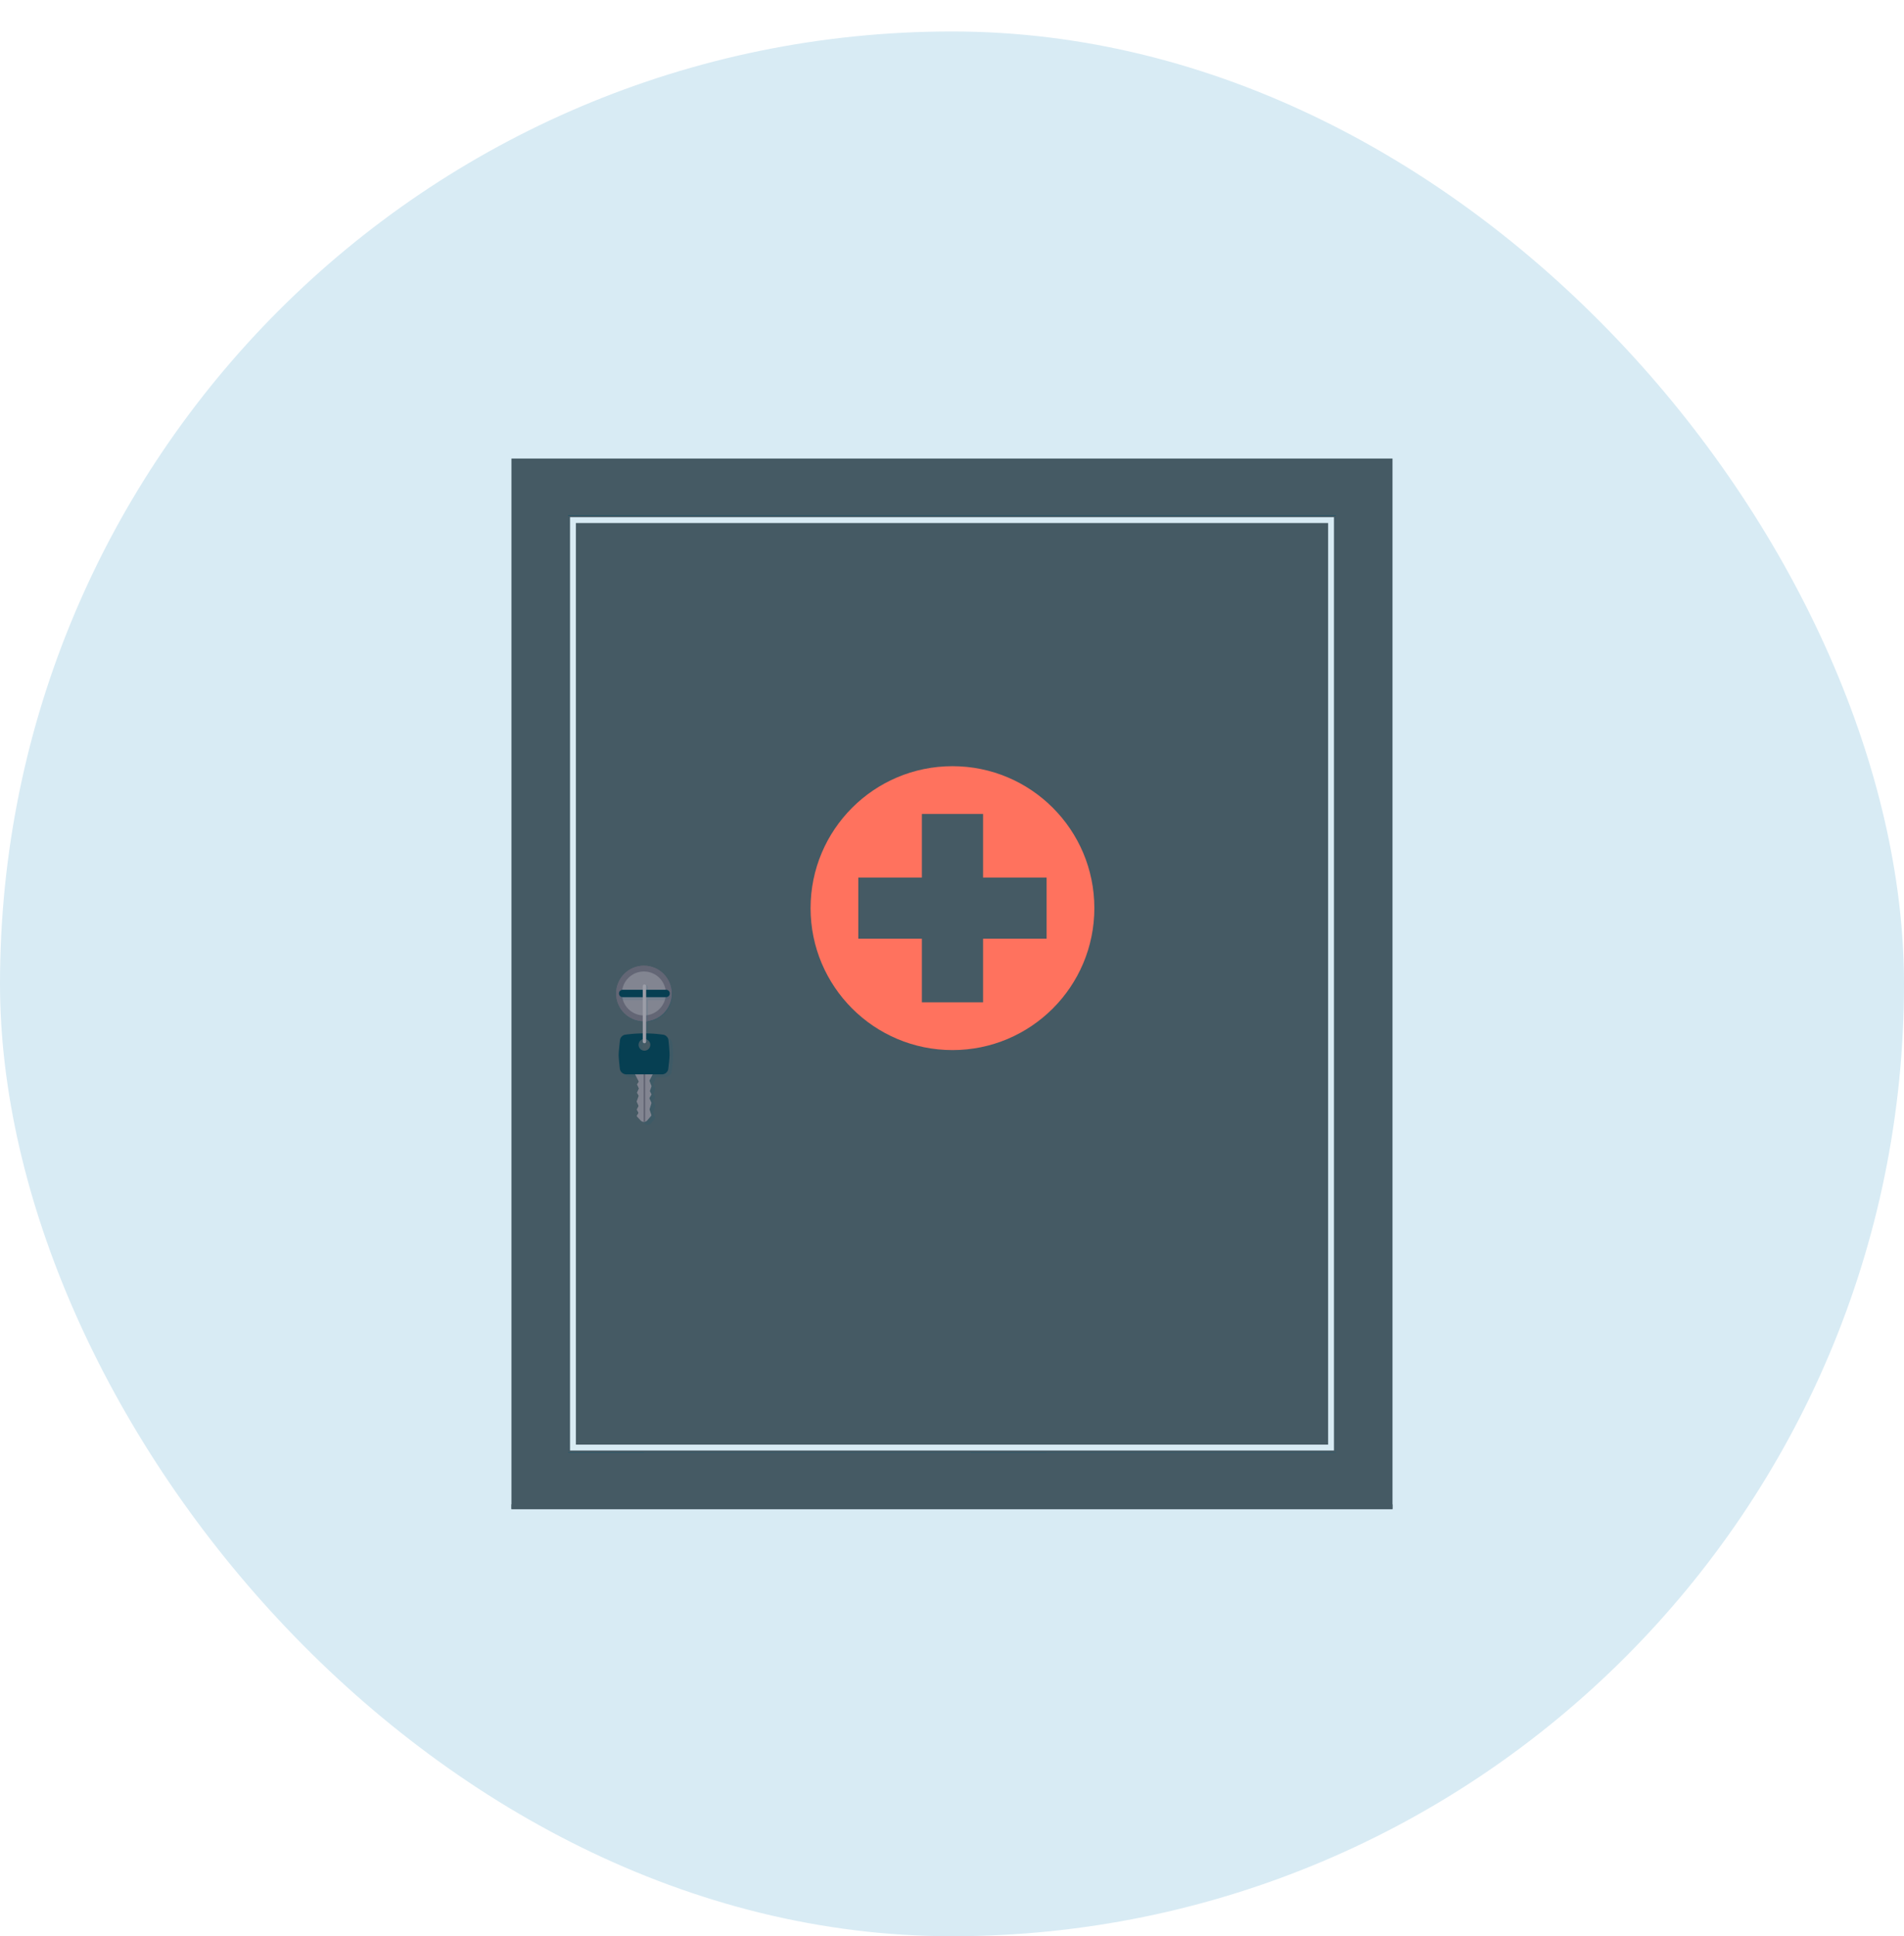 <svg xmlns="http://www.w3.org/2000/svg" viewBox="0 0 325 330.37"><defs><style>.cls-1{isolation:isolate;}.cls-2{fill:#d8ebf4;}.cls-3{fill:#455a64;}.cls-4,.cls-8{fill:#065b7a;}.cls-5{fill:#044c64;}.cls-6{fill:none;stroke:#d8ebf4;stroke-miterlimit:10;}.cls-7{fill:#ff725e;}.cls-8{mix-blend-mode:multiply;opacity:0.1;}.cls-9{fill:#636675;}.cls-10{fill:#828591;}.cls-11{fill:#063f52;}.cls-12{fill:#9b9da7;}</style></defs><g class="cls-1"><g id="Layer_1" data-name="Layer 1"><rect class="cls-2" y="5.37" width="325" height="325" rx="162.5"/><rect class="cls-3" x="87.3" y="78.24" width="150.39" height="179.25"/><rect class="cls-3" x="87.3" y="256.68" width="150.39" height="0.81"/><rect class="cls-4" x="82.57" y="102.36" width="159.87" height="131.02" transform="translate(330.37 5.37) rotate(90)"/><rect class="cls-5" x="159.27" y="25.66" width="6.46" height="131.02" transform="translate(253.66 -71.34) rotate(90)"/><rect class="cls-5" x="159.27" y="82.26" width="6.46" height="130.85" transform="translate(310.18 -14.82) rotate(90)"/><rect class="cls-5" x="124.94" y="171.49" width="6.46" height="62.2" transform="translate(330.76 74.42) rotate(90)"/><rect class="cls-5" x="23.52" y="161.41" width="159.87" height="12.92" transform="translate(271.32 64.42) rotate(90)"/><rect class="cls-5" x="118.9" y="188.05" width="106.58" height="12.92" transform="translate(366.7 22.32) rotate(90)"/><rect class="cls-3" x="82.57" y="102.36" width="159.87" height="131.02" transform="translate(330.37 5.37) rotate(90)"/><rect class="cls-6" x="83.37" y="103.17" width="158.25" height="129.4" transform="translate(330.37 5.37) rotate(90)"/><circle class="cls-7" cx="162.58" cy="154.95" r="24.22"/><rect class="cls-3" x="146.51" y="149.73" width="32.14" height="10.44"/><rect class="cls-3" x="146.51" y="149.73" width="32.14" height="10.44" transform="translate(7.63 317.53) rotate(-90)"/><path class="cls-8" d="M114.81,169.67a4.74,4.74,0,0,1-4.2,4.71v2.46H110v-2.44a4.74,4.74,0,1,1,4.78-4.74Z"/><circle class="cls-9" cx="109.91" cy="169.51" r="4.74"/><circle class="cls-9" cx="109.91" cy="169.51" r="4.74"/><path class="cls-9" d="M110.61,168.23v6a5.67,5.67,0,0,1-.58.05v-6a.29.29,0,1,1,.58,0Z"/><circle class="cls-10" cx="109.91" cy="169.51" r="3.75"/><path class="cls-8" d="M114.4,170a.63.63,0,0,1-.62.63h-3.17v3.58a5.67,5.67,0,0,1-.58.05v-3.63h-3.66a.63.63,0,0,1-.45-1.07.64.64,0,0,1,.45-.19h7.41A.63.63,0,0,1,114.4,170Z"/><path class="cls-8" d="M110.61,168.39v1H110v-1a.29.29,0,1,1,.58,0Z"/><path class="cls-8" d="M114.75,178a1.1,1.1,0,0,0-1-1,24.7,24.7,0,0,0-3.15-.21H110c-1.11,0-1.83.12-2.54.2a1.1,1.1,0,0,0-1,1c-.1.81-.22,2-.22,2.46s.11,1.55.2,2.33a1.09,1.09,0,0,0,1.09,1H109s0,0,0,.05l.57,1.12a.2.2,0,0,1,0,.22l-.19.26a.22.22,0,0,0,0,.22l.24.48a.28.28,0,0,1,0,.18l-.25.53a.23.23,0,0,0,0,.2l.21.35a.22.22,0,0,1,0,.18l-.28.8a.22.22,0,0,0,0,.16l.27.58a.25.25,0,0,1,0,.19l-.22.42a.23.23,0,0,0,0,.2l.21.37a.22.22,0,0,1,0,.22l-.17.27a.2.2,0,0,0,0,.26l.59.63a.76.76,0,0,0,1.14,0l.67-.79a.2.2,0,0,0,0-.2l-.26-.83a.13.13,0,0,1,0-.12l.29-1a.26.26,0,0,0,0-.15l-.3-.65a.21.21,0,0,1,0-.19l.26-.45a.22.22,0,0,0,0-.21l-.2-.39a.2.2,0,0,1,0-.17l.24-.66a.26.26,0,0,0,0-.15l-.29-.77a.2.2,0,0,1,0-.17l.52-1h1.53a1.09,1.09,0,0,0,1.09-1c.09-.78.2-1.83.2-2.34S114.85,178.82,114.75,178Zm-4.11,1.74a1,1,0,0,1-1-1,1,1,0,0,1,.48-.86.29.29,0,0,0,.5-.15h0a1,1,0,1,1,0,2Z"/><path class="cls-10" d="M108.41,183.33l.57,1.11a.22.22,0,0,1,0,.22l-.2.27a.2.2,0,0,0,0,.21l.23.49a.19.19,0,0,1,0,.18l-.24.53a.2.2,0,0,0,0,.2l.21.35a.19.19,0,0,1,0,.18l-.28.8a.16.16,0,0,0,0,.15l.26.59a.19.19,0,0,1,0,.18l-.23.43a.2.2,0,0,0,0,.2l.2.36a.22.22,0,0,1,0,.22l-.18.27a.22.22,0,0,0,0,.26l.59.64a.76.76,0,0,0,1.14,0l.68-.79a.24.24,0,0,0,0-.2l-.27-.83a.29.29,0,0,1,0-.13l.29-.94a.19.19,0,0,0,0-.15l-.29-.65a.2.2,0,0,1,0-.2l.27-.45a.2.2,0,0,0,0-.21l-.2-.38a.2.2,0,0,1,0-.17l.23-.67a.17.17,0,0,0,0-.14l-.3-.77a.2.2,0,0,1,0-.17l.55-1.07a.2.2,0,0,0-.19-.3l-2.75.1A.21.21,0,0,0,108.41,183.33Z"/><path class="cls-9" d="M110.13,183v8.38a.88.88,0,0,1-.28,0V183Z"/><path class="cls-9" d="M110.13,183v8.38a.88.88,0,0,1-.28,0V183Z"/><path class="cls-11" d="M114.11,177.53a1.09,1.09,0,0,0-1-1,23.66,23.66,0,0,0-6.29,0,1.09,1.09,0,0,0-1,1c-.09.81-.22,2-.22,2.46s.11,1.55.2,2.32a1.11,1.11,0,0,0,1.09,1H113a1.09,1.09,0,0,0,1.08-1c.09-.77.21-1.82.21-2.33S114.2,178.33,114.11,177.53ZM110,179.27a1,1,0,1,1,1-1A1,1,0,0,1,110,179.27Z"/><path class="cls-11" d="M114.33,169.51h0a.64.64,0,0,1-.63.63h-7.41a.63.63,0,0,1-.63-.63h0a.63.63,0,0,1,.63-.63h7.41A.63.63,0,0,1,114.33,169.51Z"/><path class="cls-12" d="M110,178h0a.29.29,0,0,1-.29-.29v-9.44a.29.29,0,0,1,.29-.29h0a.29.29,0,0,1,.29.29v9.44A.29.29,0,0,1,110,178Z"/></g></g></svg>